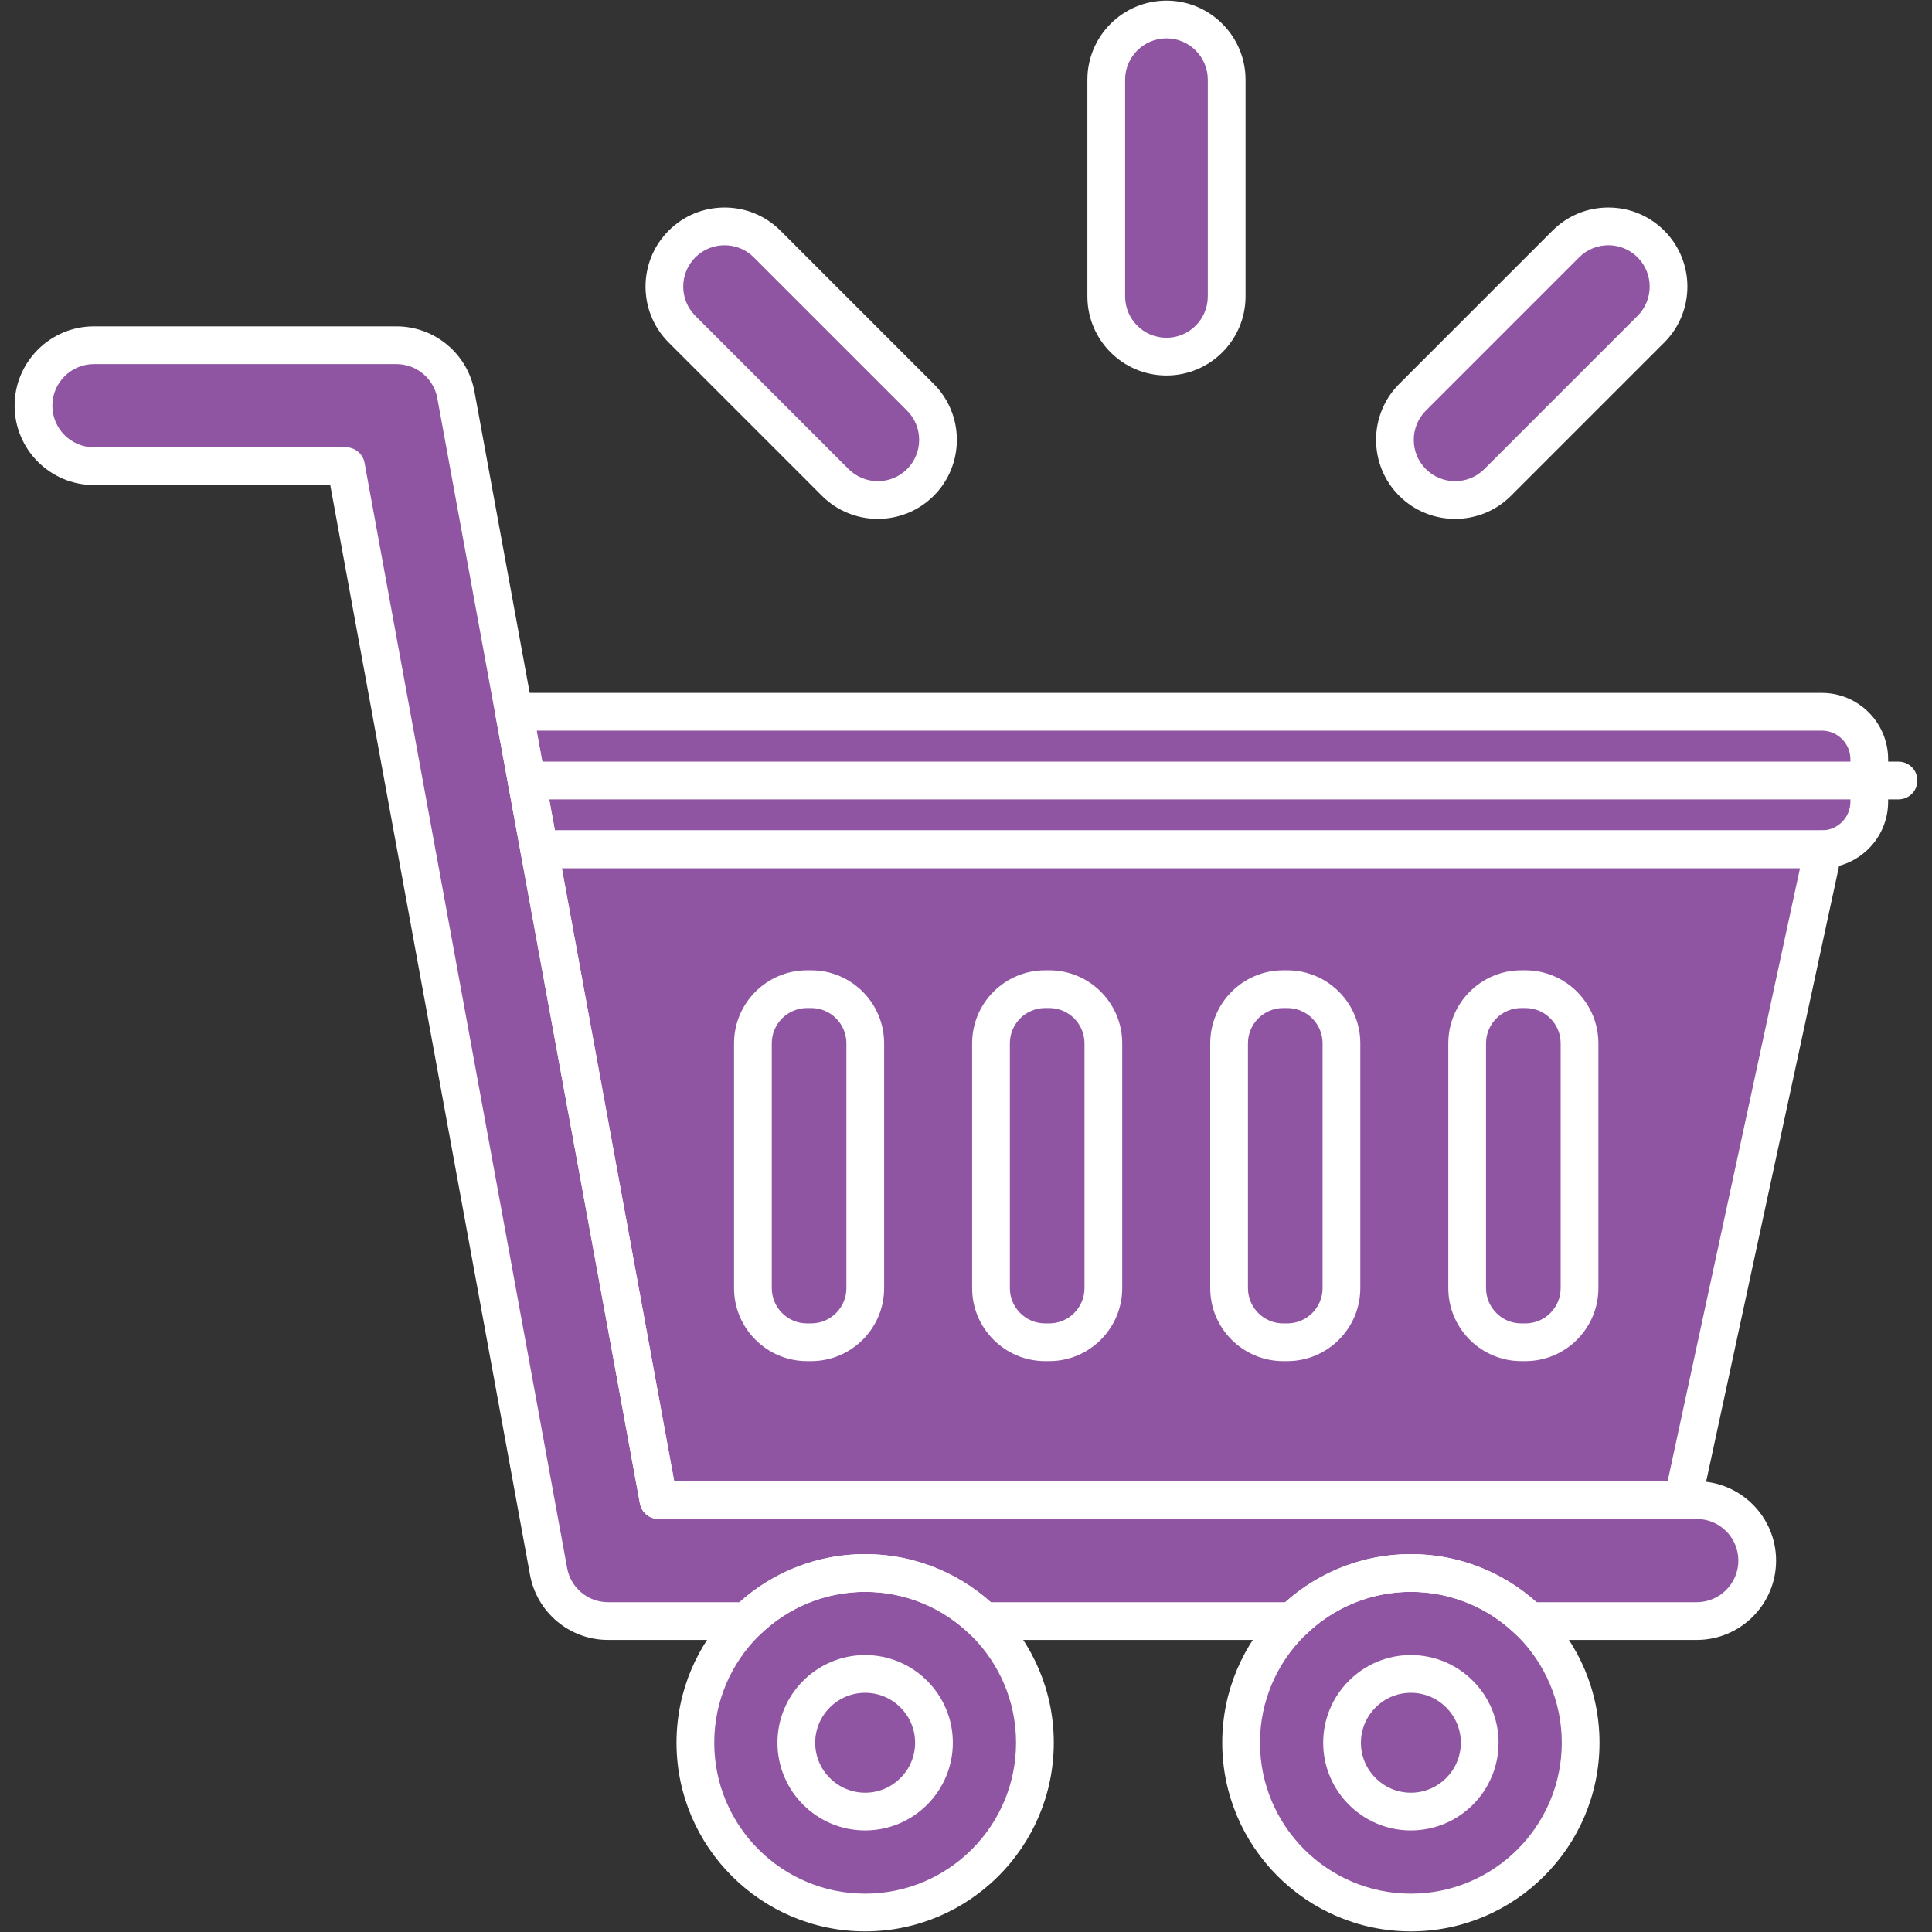 <?xml version="1.0"?>
<svg xmlns="http://www.w3.org/2000/svg" xmlns:xlink="http://www.w3.org/1999/xlink" xmlns:svgjs="http://svgjs.com/svgjs" version="1.1" width="512" height="512" x="0" y="0" viewBox="0 0 256 256" style="enable-background:new 0 0 512 512" xml:space="preserve" class=""><rect x="0" y="0" width="256" height="256" fill="#333333" stroke="none"/><g><path xmlns="http://www.w3.org/2000/svg" d="m241.4 112.529h-169.956l15.808 86.243h135.738l18.625-86.253c-.073.001-.143.01-.215.01z" fill="#9055a2" data-original="#fc3850" style="" class=""/><path xmlns="http://www.w3.org/2000/svg" d="m241.4 94.313h-173.295l3.339 18.215h169.956c3.458 0 6.287-2.829 6.287-6.287v-5.641c0-3.457-2.829-6.287-6.287-6.287z" fill="#9055a2" data-original="#f9677f" style="" class=""/><circle xmlns="http://www.w3.org/2000/svg" cx="186.947" cy="230.924" fill="#9055a2" r="22.495" data-original="#2a4a97" style="" class=""/><circle xmlns="http://www.w3.org/2000/svg" cx="114.637" cy="230.924" fill="#9055a2" r="22.495" data-original="#2a4a97" style="" class=""/><path xmlns="http://www.w3.org/2000/svg" d="m224.829 198.771h-137.577l-26.846-146.458c-.698-3.806-4.014-6.569-7.883-6.569h-40.071c-4.426 0-8.014 3.588-8.014 8.014s3.588 8.014 8.014 8.014h33.392l26.846 146.458c.698 3.806 4.014 6.569 7.883 6.569h18.398c4.051-3.937 9.571-6.37 15.666-6.37s11.615 2.434 15.666 6.37h40.979c4.051-3.937 9.571-6.37 15.666-6.37s11.615 2.434 15.666 6.37h22.216c4.426 0 8.014-3.588 8.014-8.014-.001-4.426-3.589-8.014-8.015-8.014z" fill="#9055a2" data-original="#c5e3ff" style="" class=""/><circle xmlns="http://www.w3.org/2000/svg" cx="186.947" cy="230.924" fill="#9055a2" r="9.119" data-original="#c5e3ff" style="" class=""/><circle xmlns="http://www.w3.org/2000/svg" cx="114.637" cy="230.924" fill="#9055a2" r="9.119" data-original="#c5e3ff" style="" class=""/><g xmlns="http://www.w3.org/2000/svg" fill="#f9677f"><path d="m107.48 131.069h-.542c-3.945 0-7.173 3.228-7.173 7.173v32.443c0 3.945 3.228 7.173 7.173 7.173h.542c3.945 0 7.173-3.228 7.173-7.173v-32.443c0-3.945-3.228-7.173-7.173-7.173z" fill="#9055a2" data-original="#f9677f" style="" class=""/><path d="m139.027 131.069h-.542c-3.945 0-7.173 3.228-7.173 7.173v32.443c0 3.945 3.228 7.173 7.173 7.173h.542c3.945 0 7.173-3.228 7.173-7.173v-32.443c0-3.945-3.228-7.173-7.173-7.173z" fill="#9055a2" data-original="#f9677f" style="" class=""/><path d="m170.574 131.069h-.542c-3.945 0-7.173 3.228-7.173 7.173v32.443c0 3.945 3.228 7.173 7.173 7.173h.542c3.945 0 7.173-3.228 7.173-7.173v-32.443c0-3.945-3.227-7.173-7.173-7.173z" fill="#9055a2" data-original="#f9677f" style="" class=""/><path d="m202.122 131.069h-.542c-3.945 0-7.173 3.228-7.173 7.173v32.443c0 3.945 3.228 7.173 7.173 7.173h.542c3.945 0 7.173-3.228 7.173-7.173v-32.443c0-3.945-3.228-7.173-7.173-7.173z" fill="#9055a2" data-original="#f9677f" style="" class=""/></g><path xmlns="http://www.w3.org/2000/svg" d="m154.562 2.581c-4.406 0-7.978 3.572-7.978 7.978v28.721c0 4.406 3.572 7.978 7.978 7.978s7.978-3.572 7.978-7.978v-28.721c0-4.406-3.572-7.978-7.978-7.978z" fill="#9055a2" data-original="#facb35" style="" class=""/><path xmlns="http://www.w3.org/2000/svg" d="m218.758 32.335c-3.116-3.116-8.167-3.116-11.283 0l-20.309 20.309c-3.116 3.116-3.116 8.167 0 11.283s8.167 3.116 11.283 0l20.309-20.309c3.115-3.116 3.115-8.167 0-11.283z" fill="#9055a2" data-original="#facb35" style="" class=""/><path xmlns="http://www.w3.org/2000/svg" d="m101.65 32.335c-3.116-3.116-8.167-3.116-11.283 0s-3.116 8.167 0 11.283l20.309 20.309c3.116 3.116 8.167 3.116 11.283 0s3.116-8.167 0-11.283z" fill="#9055a2" data-original="#facb35" style="" class=""/><path xmlns="http://www.w3.org/2000/svg" d="m222.989 201.271h-135.737c-1.207 0-2.241-.862-2.459-2.049l-15.808-86.243c-.134-.729.063-1.481.539-2.051s1.179-.899 1.92-.899h169.916c.052-.003.152-.009.168-.009.772-.017 1.509.305 2.003.896s.688 1.377.525 2.131l-18.625 86.253c-.246 1.15-1.264 1.971-2.442 1.971zm-133.654-5h131.636l17.542-81.243h-164.069z" fill="#ffffff" data-original="#000000" style="" class=""/><path xmlns="http://www.w3.org/2000/svg" d="m241.4 115.029h-169.956c-1.207 0-2.241-.862-2.459-2.049l-3.339-18.215c-.134-.729.063-1.481.539-2.051s1.179-.899 1.92-.899h173.295c4.845 0 8.787 3.942 8.787 8.787v5.641c0 4.844-3.942 8.786-8.787 8.786zm-167.873-5h167.873c2.088 0 3.787-1.699 3.787-3.787v-5.641c0-2.088-1.699-3.787-3.787-3.787h-170.295z" fill="#ffffff" data-original="#000000" style="" class=""/><path xmlns="http://www.w3.org/2000/svg" d="m186.947 255.918c-13.782 0-24.994-11.212-24.994-24.995 0-13.782 11.212-24.994 24.994-24.994s24.995 11.212 24.995 24.994c0 13.783-11.213 24.995-24.995 24.995zm0-44.988c-11.025 0-19.994 8.969-19.994 19.994s8.969 19.995 19.994 19.995 19.995-8.97 19.995-19.995-8.97-19.994-19.995-19.994z" fill="#ffffff" data-original="#000000" style="" class=""/><path xmlns="http://www.w3.org/2000/svg" d="m114.637 255.918c-13.782 0-24.995-11.212-24.995-24.995 0-13.782 11.212-24.994 24.995-24.994s24.995 11.212 24.995 24.994c-.001 13.783-11.213 24.995-24.995 24.995zm0-44.988c-11.025 0-19.995 8.969-19.995 19.994s8.97 19.995 19.995 19.995 19.995-8.97 19.995-19.995-8.97-19.994-19.995-19.994z" fill="#ffffff" data-original="#000000" style="" class=""/><path xmlns="http://www.w3.org/2000/svg" d="m224.829 217.3h-22.216c-.65 0-1.275-.253-1.742-.707-3.758-3.652-8.703-5.663-13.924-5.663s-10.166 2.011-13.923 5.663c-.466.453-1.091.707-1.742.707h-40.979c-.65 0-1.275-.253-1.742-.707-3.758-3.652-8.703-5.663-13.924-5.663s-10.166 2.011-13.923 5.663c-.466.453-1.091.707-1.742.707h-18.399c-5.077 0-9.426-3.625-10.342-8.619l-26.47-144.409h-31.309c-5.798 0-10.515-4.717-10.515-10.514s4.717-10.514 10.515-10.514h40.071c5.077 0 9.426 3.625 10.342 8.618l26.47 144.41h135.494c5.797 0 10.514 4.717 10.514 10.514s-4.717 10.514-10.514 10.514zm-21.231-5h21.231c3.041 0 5.514-2.474 5.514-5.514s-2.474-5.514-5.514-5.514h-137.577c-1.207 0-2.241-.862-2.459-2.049l-26.846-146.459c-.48-2.619-2.762-4.52-5.424-4.52h-40.071c-3.041 0-5.515 2.474-5.515 5.514s2.474 5.514 5.515 5.514h33.392c1.207 0 2.241.862 2.459 2.049l26.846 146.459c.48 2.619 2.761 4.52 5.424 4.52h17.414c4.594-4.116 10.466-6.37 16.65-6.37s12.056 2.254 16.65 6.37h39.01c4.594-4.116 10.466-6.37 16.65-6.37s12.056 2.254 16.651 6.37z" fill="#ffffff" data-original="#000000" style="" class=""/><path xmlns="http://www.w3.org/2000/svg" d="m154.562 49.758c-5.778 0-10.478-4.7-10.478-10.478v-28.72c0-5.778 4.7-10.478 10.478-10.478 5.777 0 10.478 4.7 10.478 10.478v28.72c0 5.778-4.7 10.478-10.478 10.478zm0-44.676c-3.02 0-5.478 2.458-5.478 5.478v28.72c0 3.021 2.458 5.478 5.478 5.478 3.021 0 5.478-2.457 5.478-5.478v-28.72c0-3.021-2.457-5.478-5.478-5.478z" fill="#ffffff" data-original="#000000" style="" class=""/><path xmlns="http://www.w3.org/2000/svg" d="m192.808 68.758c-2.683 0-5.366-1.021-7.409-3.063-4.085-4.086-4.085-10.733 0-14.818l20.309-20.309c1.979-1.979 4.61-3.069 7.409-3.069s5.43 1.09 7.409 3.069c4.085 4.085 4.085 10.732 0 14.818l-20.309 20.309c-2.043 2.041-4.726 3.063-7.409 3.063zm20.308-36.26c-1.463 0-2.839.57-3.873 1.604l-20.309 20.309c-2.136 2.136-2.136 5.611 0 7.748 2.137 2.135 5.611 2.135 7.747 0l20.309-20.309c2.136-2.136 2.136-5.611 0-7.748-1.035-1.034-2.41-1.604-3.874-1.604z" fill="#ffffff" data-original="#000000" style="" class=""/><path xmlns="http://www.w3.org/2000/svg" d="m116.317 68.758c-2.683 0-5.366-1.021-7.409-3.063l-20.308-20.31c-4.085-4.085-4.085-10.732 0-14.818 1.979-1.979 4.61-3.069 7.409-3.069s5.43 1.09 7.409 3.069l20.309 20.309c4.085 4.085 4.085 10.732 0 14.818-2.044 2.042-4.727 3.064-7.41 3.064zm-20.309-36.26c-1.463 0-2.839.57-3.874 1.604-2.136 2.136-2.136 5.611 0 7.748l20.309 20.309c2.137 2.135 5.611 2.135 7.747 0 2.136-2.136 2.136-5.611 0-7.748l-20.308-20.308c-1.035-1.035-2.41-1.605-3.874-1.605z" fill="#ffffff" data-original="#000000" style="" class=""/><path xmlns="http://www.w3.org/2000/svg" d="m251.562 105.922h-181.788c-1.381 0-2.5-1.119-2.5-2.5s1.119-2.5 2.5-2.5h181.788c1.381 0 2.5 1.119 2.5 2.5s-1.119 2.5-2.5 2.5z" fill="#ffffff" data-original="#000000" style="" class=""/><path xmlns="http://www.w3.org/2000/svg" d="m186.947 242.543c-6.407 0-11.619-5.212-11.619-11.62 0-6.407 5.212-11.619 11.619-11.619s11.62 5.212 11.62 11.619c0 6.408-5.213 11.62-11.62 11.62zm0-18.238c-3.65 0-6.619 2.969-6.619 6.619s2.969 6.62 6.619 6.62 6.62-2.97 6.62-6.62-2.97-6.619-6.62-6.619z" fill="#ffffff" data-original="#000000" style="" class=""/><path xmlns="http://www.w3.org/2000/svg" d="m114.637 242.543c-6.407 0-11.619-5.212-11.619-11.62 0-6.407 5.212-11.619 11.619-11.619s11.62 5.212 11.62 11.619c-.001 6.408-5.213 11.62-11.62 11.62zm0-18.238c-3.65 0-6.619 2.969-6.619 6.619s2.969 6.62 6.619 6.62 6.62-2.97 6.62-6.62-2.97-6.619-6.62-6.619z" fill="#ffffff" data-original="#000000" style="" class=""/><path xmlns="http://www.w3.org/2000/svg" d="m107.48 180.358h-.542c-5.333 0-9.673-4.339-9.673-9.673v-32.443c0-5.333 4.339-9.673 9.673-9.673h.542c5.333 0 9.673 4.339 9.673 9.673v32.443c0 5.334-4.34 9.673-9.673 9.673zm-.542-46.789c-2.577 0-4.673 2.096-4.673 4.673v32.443c0 2.577 2.096 4.673 4.673 4.673h.542c2.577 0 4.673-2.096 4.673-4.673v-32.443c0-2.577-2.096-4.673-4.673-4.673z" fill="#ffffff" data-original="#000000" style="" class=""/><path xmlns="http://www.w3.org/2000/svg" d="m139.027 180.358h-.542c-5.333 0-9.673-4.339-9.673-9.673v-32.443c0-5.333 4.339-9.673 9.673-9.673h.542c5.334 0 9.673 4.339 9.673 9.673v32.443c0 5.334-4.339 9.673-9.673 9.673zm-.542-46.789c-2.577 0-4.673 2.096-4.673 4.673v32.443c0 2.577 2.096 4.673 4.673 4.673h.542c2.577 0 4.673-2.096 4.673-4.673v-32.443c0-2.577-2.097-4.673-4.673-4.673z" fill="#ffffff" data-original="#000000" style="" class=""/><path xmlns="http://www.w3.org/2000/svg" d="m170.574 180.358h-.542c-5.333 0-9.673-4.339-9.673-9.673v-32.443c0-5.333 4.339-9.673 9.673-9.673h.542c5.334 0 9.673 4.339 9.673 9.673v32.443c.001 5.334-4.339 9.673-9.673 9.673zm-.541-46.789c-2.577 0-4.673 2.096-4.673 4.673v32.443c0 2.577 2.096 4.673 4.673 4.673h.542c2.577 0 4.673-2.096 4.673-4.673v-32.443c0-2.577-2.097-4.673-4.673-4.673z" fill="#ffffff" data-original="#000000" style="" class=""/><path xmlns="http://www.w3.org/2000/svg" d="m202.122 180.358h-.542c-5.333 0-9.673-4.339-9.673-9.673v-32.443c0-5.333 4.339-9.673 9.673-9.673h.542c5.333 0 9.673 4.339 9.673 9.673v32.443c-.001 5.334-4.34 9.673-9.673 9.673zm-.542-46.789c-2.577 0-4.673 2.096-4.673 4.673v32.443c0 2.577 2.096 4.673 4.673 4.673h.542c2.577 0 4.673-2.096 4.673-4.673v-32.443c0-2.577-2.096-4.673-4.673-4.673z" fill="#ffffff" data-original="#000000" style="" class=""/></g></svg>
